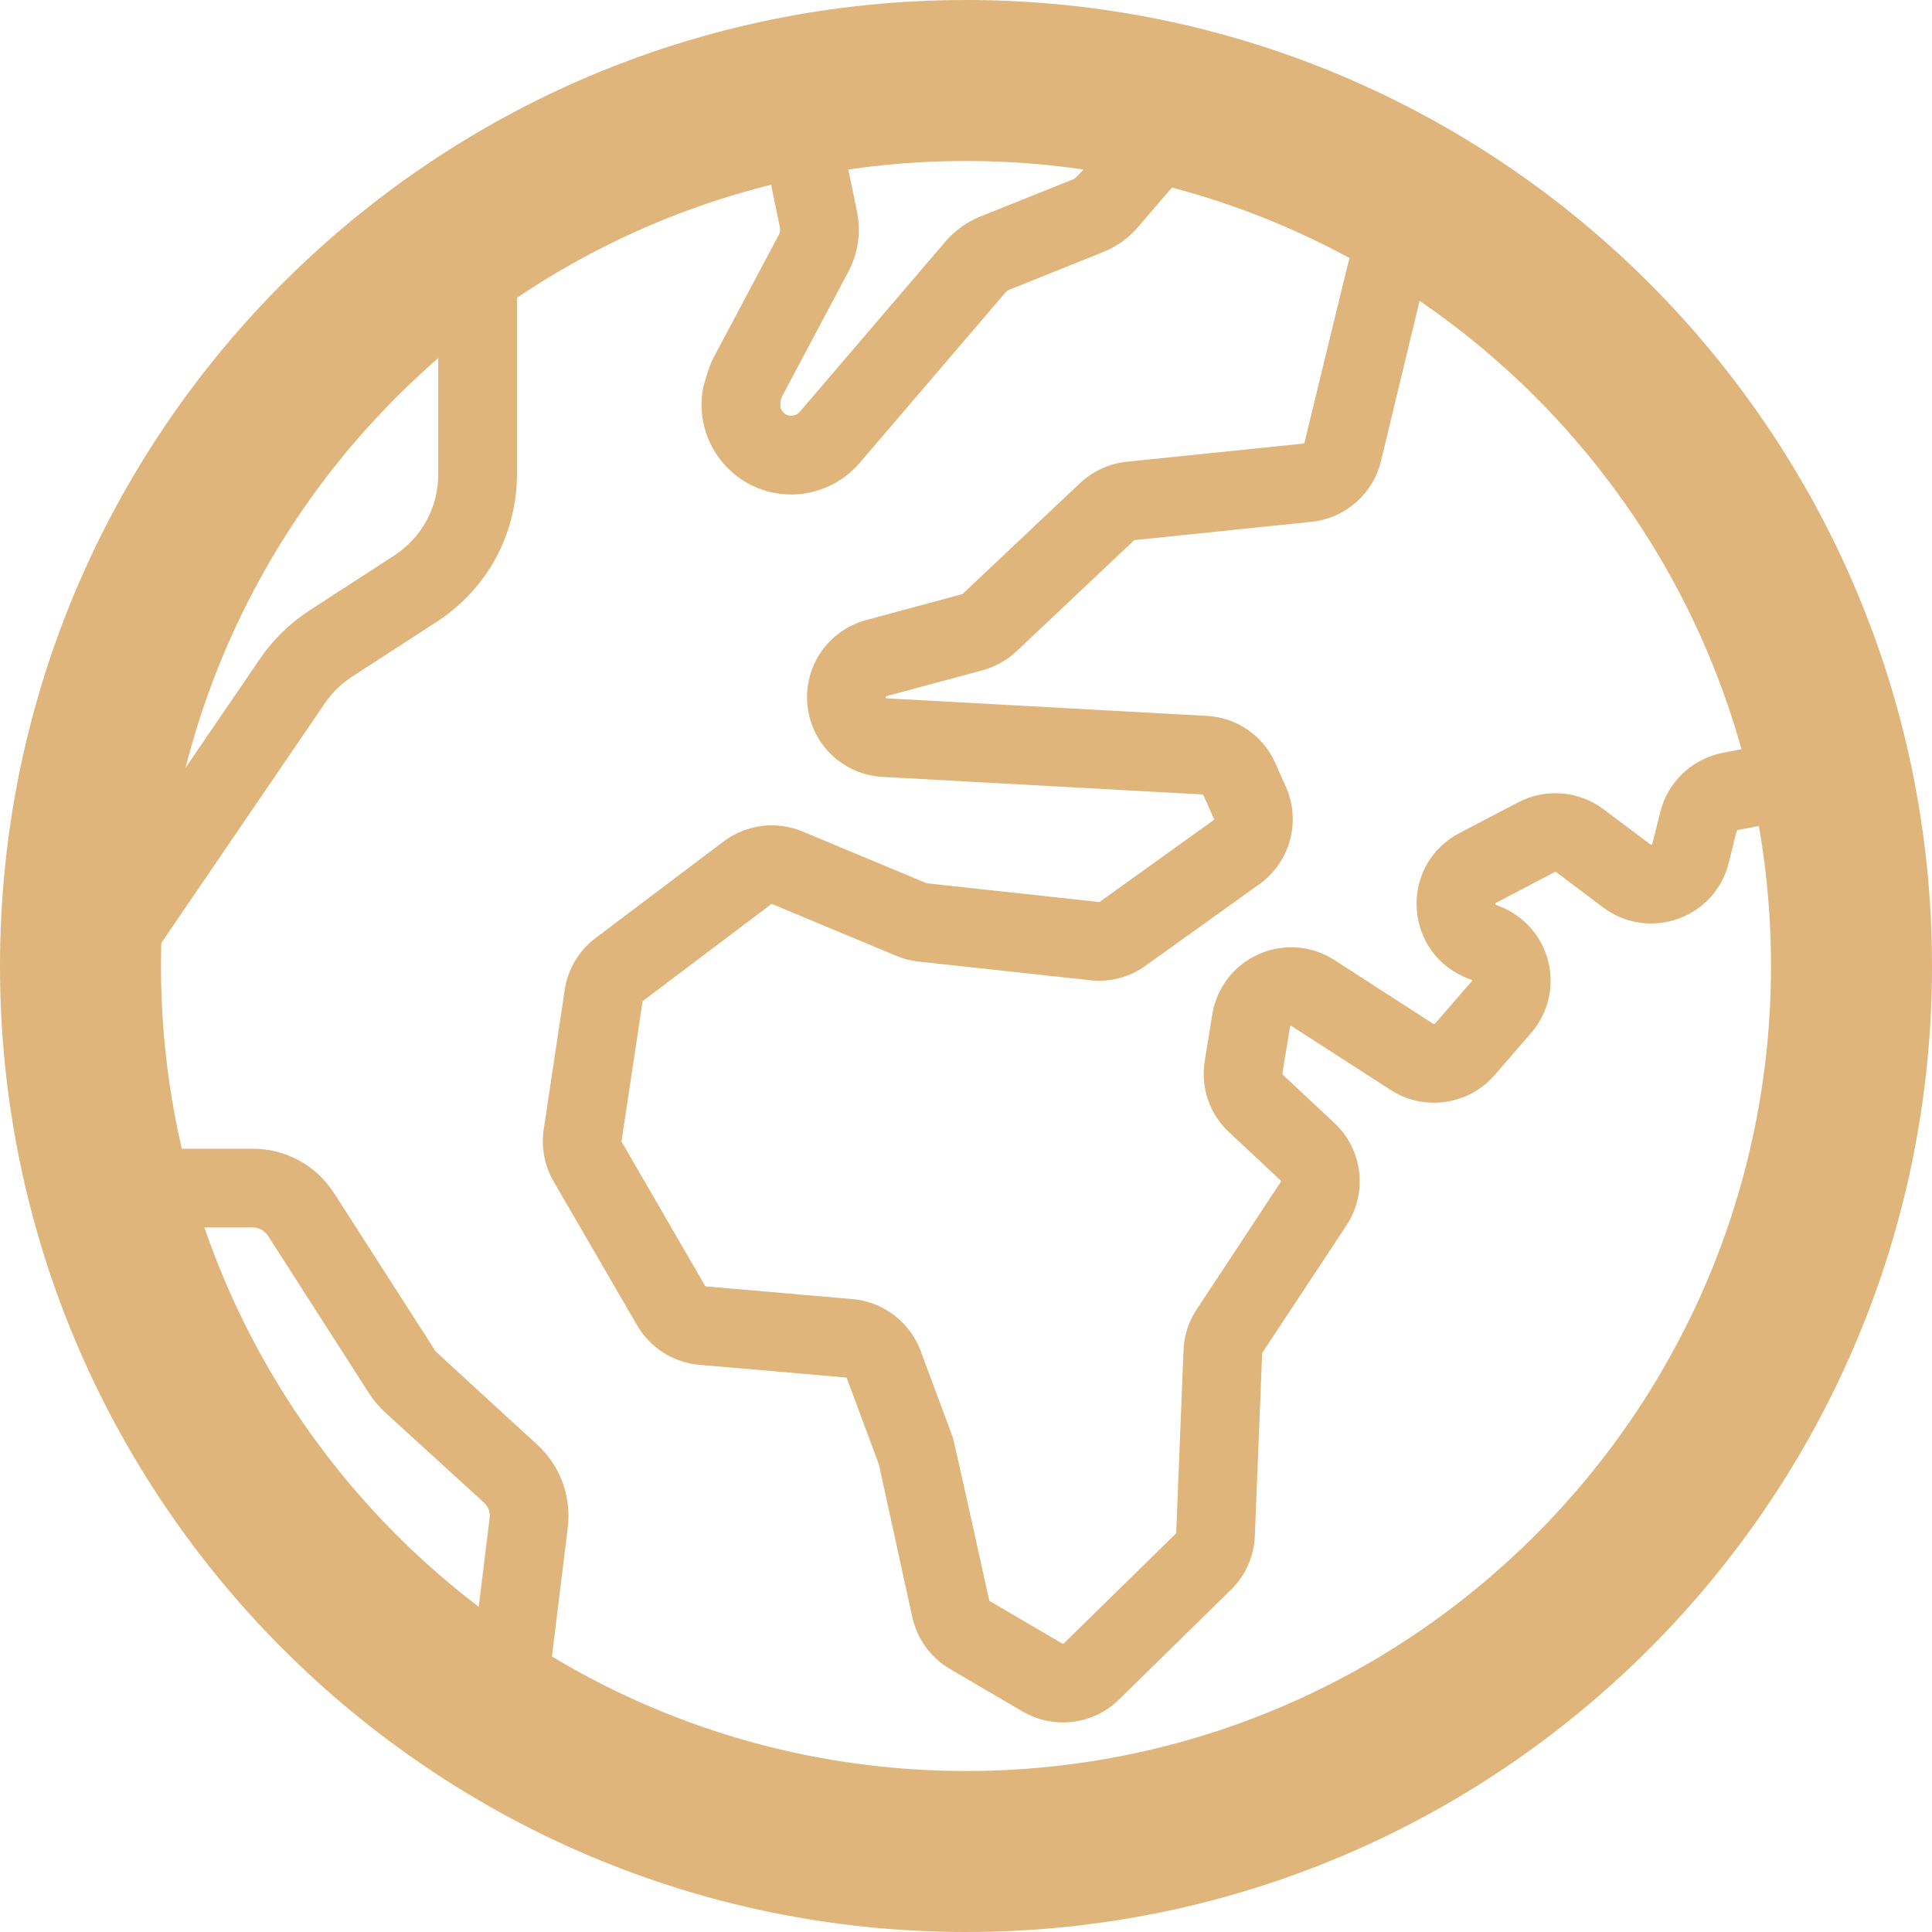 <svg width="24" height="24" viewBox="0 0 24 24" fill="none" xmlns="http://www.w3.org/2000/svg">
<path d="M19.778 4.222C17.701 2.144 14.938 1 12 1C9.062 1 6.299 2.144 4.222 4.222C2.144 6.299 1 9.062 1 12C1 14.938 2.144 17.701 4.222 19.778C6.299 21.856 9.062 23 12 23C14.938 23 17.701 21.856 19.778 19.778C21.856 17.701 23 14.938 23 12C23 9.062 21.856 6.299 19.778 4.222ZM17.155 5.728L17.639 3.719C19.564 5.034 21.01 7.003 21.653 9.303L21.4 9.352C21.022 9.425 20.717 9.713 20.625 10.087L20.526 10.483C20.525 10.488 20.524 10.491 20.517 10.493C20.51 10.496 20.508 10.494 20.504 10.491L19.917 10.051C19.613 9.823 19.199 9.789 18.862 9.966L18.129 10.349C17.778 10.533 17.575 10.893 17.599 11.289C17.624 11.685 17.87 12.017 18.241 12.157L18.276 12.17C18.28 12.171 18.283 12.172 18.285 12.18C18.286 12.187 18.284 12.189 18.281 12.192L17.825 12.717C17.821 12.722 17.813 12.723 17.807 12.72L16.577 11.926C16.295 11.744 15.944 11.717 15.637 11.853C15.33 11.989 15.114 12.268 15.06 12.599L14.966 13.179C14.912 13.506 15.024 13.837 15.267 14.064L15.908 14.664C15.913 14.669 15.914 14.676 15.91 14.682L14.865 16.267C14.765 16.417 14.709 16.592 14.702 16.773L14.611 19.041C14.611 19.045 14.609 19.048 14.607 19.051L13.215 20.415C13.21 20.42 13.203 20.421 13.198 20.418L12.295 19.889C12.292 19.887 12.289 19.883 12.288 19.88C12.288 19.88 11.851 17.892 11.834 17.849L11.436 16.78C11.303 16.423 10.972 16.171 10.592 16.138L8.77 15.98C8.766 15.979 8.762 15.977 8.759 15.973L7.723 14.185C7.721 14.183 7.721 14.179 7.721 14.176L7.982 12.443C7.982 12.439 7.984 12.436 7.987 12.434L9.579 11.233C9.583 11.23 9.588 11.229 9.593 11.231L11.135 11.874C11.223 11.911 11.315 11.935 11.409 11.945L13.545 12.177C13.789 12.204 14.032 12.14 14.23 11.997L15.645 10.983C16.027 10.71 16.165 10.201 15.973 9.772L15.842 9.478C15.69 9.137 15.363 8.913 14.991 8.893L11.017 8.675C11.014 8.675 11.012 8.674 11.01 8.673C11.006 8.671 11.004 8.669 11.004 8.669C11.002 8.665 11.003 8.653 11.006 8.65C11.006 8.65 11.009 8.648 11.014 8.647L12.207 8.326C12.364 8.283 12.511 8.201 12.629 8.089L14.088 6.712C14.091 6.71 14.094 6.709 14.097 6.709L16.293 6.482C16.71 6.439 17.057 6.136 17.155 5.728ZM9.717 4.921L10.538 3.376C10.66 3.147 10.698 2.882 10.646 2.629L10.534 2.085C11.013 2.015 11.502 1.978 12 1.978C12.502 1.978 12.995 2.015 13.478 2.087C13.478 2.087 13.36 2.216 13.34 2.224L12.177 2.69C12.011 2.757 11.862 2.864 11.745 3L9.934 5.117C9.909 5.146 9.874 5.163 9.836 5.165C9.778 5.167 9.743 5.136 9.726 5.117C9.662 5.046 9.711 4.933 9.717 4.921ZM5.444 4.425V5.892C5.444 6.302 5.239 6.679 4.895 6.902L3.842 7.585C3.598 7.744 3.392 7.946 3.228 8.186L2.272 9.586C2.778 7.55 3.906 5.758 5.444 4.425ZM6.083 18.857L5.944 19.98C4.377 18.788 3.17 17.146 2.518 15.248H3.141C3.217 15.248 3.287 15.287 3.329 15.351L4.586 17.311C4.643 17.399 4.711 17.479 4.788 17.549L6.012 18.666C6.065 18.714 6.092 18.786 6.083 18.857ZM12 22.022C10.12 22.022 8.359 21.501 6.854 20.597L7.053 18.977C7.101 18.591 6.958 18.204 6.671 17.943C6.671 17.943 5.42 16.799 5.409 16.783L4.151 14.823C3.929 14.477 3.551 14.27 3.141 14.27H2.237C2.068 13.541 1.978 12.781 1.978 12C1.978 11.916 1.979 11.832 1.981 11.748L4.035 8.737C4.126 8.604 4.24 8.493 4.375 8.405L5.427 7.723C6.05 7.319 6.422 6.634 6.422 5.892V3.678C7.371 3.039 8.435 2.559 9.575 2.275L9.688 2.825C9.694 2.856 9.69 2.889 9.675 2.917L8.854 4.462C8.803 4.558 8.736 4.812 8.736 4.812C8.67 5.149 8.76 5.493 8.984 5.754C9.197 6.003 9.503 6.143 9.829 6.143C9.845 6.143 10.317 6.166 10.677 5.753L12.488 3.636C12.503 3.619 12.521 3.606 12.541 3.598L13.704 3.131C13.869 3.065 14.018 2.959 14.134 2.824L14.573 2.313C15.345 2.519 16.082 2.814 16.769 3.187C16.758 3.213 16.205 5.499 16.205 5.499C16.203 5.505 16.198 5.509 16.192 5.51L13.996 5.736C13.78 5.758 13.575 5.853 13.417 6.001L11.958 7.378C11.957 7.38 11.954 7.381 11.952 7.381L10.759 7.703C10.37 7.808 10.085 8.134 10.033 8.534C9.982 8.934 10.175 9.322 10.524 9.522C10.658 9.598 10.81 9.643 10.963 9.651L14.937 9.869C14.942 9.869 14.947 9.872 14.949 9.877L15.08 10.171C15.083 10.177 15.081 10.184 15.076 10.188L13.661 11.203C13.658 11.205 13.654 11.206 13.651 11.205L11.511 10.972L9.969 10.329C9.645 10.194 9.27 10.241 8.99 10.452L7.398 11.653C7.19 11.81 7.054 12.039 7.015 12.297L6.754 14.031C6.721 14.253 6.765 14.482 6.877 14.676L7.914 16.463C8.076 16.742 8.364 16.926 8.686 16.954L10.508 17.112C10.513 17.113 10.518 17.116 10.52 17.121L10.918 18.192L11.333 20.089C11.392 20.358 11.563 20.593 11.801 20.733L12.704 21.261C12.859 21.352 13.032 21.397 13.204 21.397C13.458 21.397 13.709 21.3 13.899 21.114L15.291 19.749C15.473 19.572 15.578 19.334 15.588 19.081L15.679 16.812C15.679 16.81 15.68 16.807 15.681 16.805L16.727 15.221C16.993 14.816 16.93 14.281 16.576 13.95L15.935 13.35C15.931 13.347 15.93 13.342 15.93 13.337L16.025 12.758C16.026 12.753 16.026 12.75 16.034 12.747C16.04 12.744 16.043 12.745 16.047 12.748L17.277 13.541C17.688 13.807 18.241 13.729 18.563 13.359L19.019 12.834C19.232 12.589 19.312 12.255 19.232 11.94C19.153 11.625 18.924 11.369 18.619 11.255L18.585 11.242C18.58 11.24 18.578 11.238 18.578 11.238C18.575 11.235 18.575 11.224 18.576 11.22C18.577 11.22 18.579 11.218 18.583 11.216L19.315 10.832C19.32 10.83 19.326 10.83 19.331 10.833L19.917 11.274C20.184 11.474 20.531 11.526 20.845 11.414C21.159 11.303 21.395 11.043 21.475 10.719L21.573 10.323C21.575 10.317 21.579 10.313 21.585 10.312L21.87 10.257C21.97 10.823 22.022 11.406 22.022 12C22.022 17.526 17.526 22.022 12 22.022Z" fill="#DFB57B"/>
<path fill-rule="evenodd" clip-rule="evenodd" d="M12 22C17.523 22 22 17.523 22 12C22 6.477 17.523 2 12 2C6.477 2 2 6.477 2 12C2 17.523 6.477 22 12 22ZM12 24C18.627 24 24 18.627 24 12C24 5.373 18.627 0 12 0C5.373 0 0 5.373 0 12C0 18.627 5.373 24 12 24Z" fill="#DFB57B"/>
</svg>
